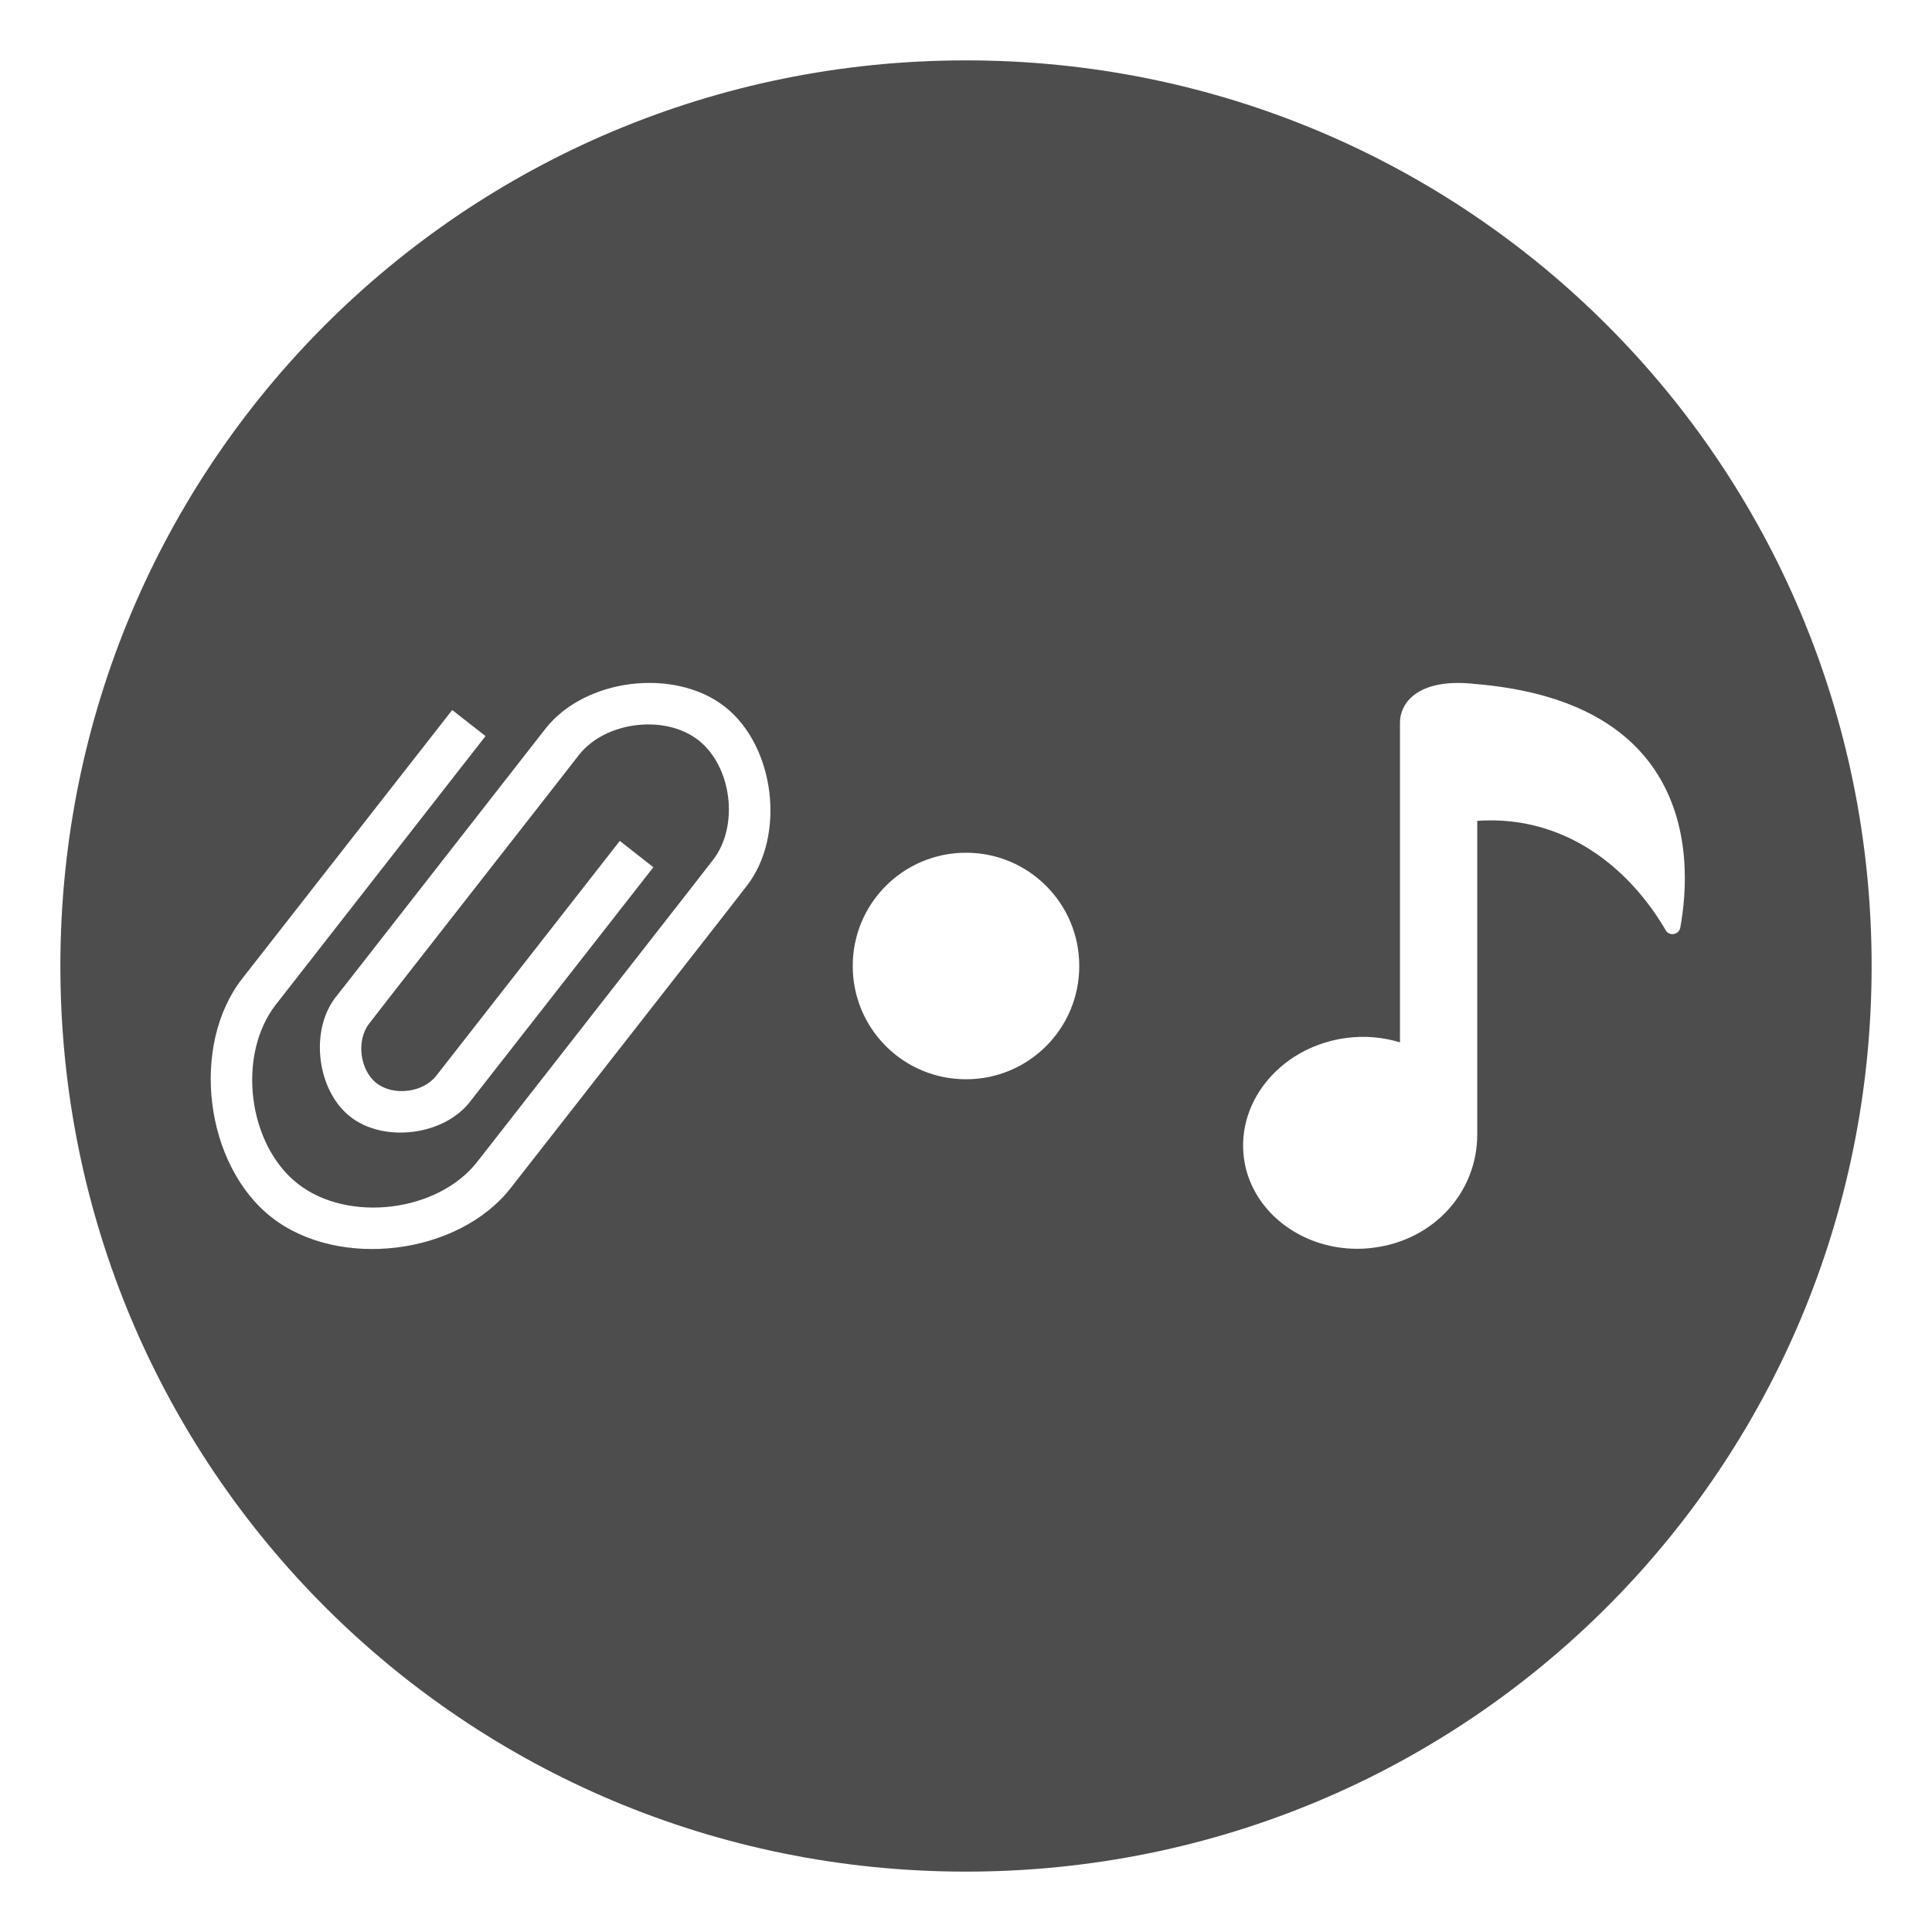 <svg xmlns="http://www.w3.org/2000/svg" viewBox="0 0 16 16">
  <defs id="defs3051">
    <style type="text/css" id="current-color-scheme">
      .ColorScheme-Text {
        color:#4d4d4d;
      }
      </style>
  </defs>
 <path 
     style="fill:#4d4d4d;fill-opacity:1;stroke:none" 
     class="ColorScheme-Text"
     d="M 8,0.5 C 3.845,0.5 0.5,3.845 0.5,8 c 0,4.155 3.345,7.5 7.5,7.5 4.155,0 7.5,-3.345 7.5,-7.5 C 15.5,3.845 12.155,0.5 8,0.5 Z m 4.074,5.156 c 0.046,0 0.096,0.003 0.148,0.009 l 0.002,0 c 0.704,0.06 1.202,0.298 1.479,0.71 0.309,0.458 0.266,1.017 0.212,1.309 -0.005,0.026 -0.027,0.047 -0.053,0.051 -0.027,0.005 -0.052,-0.006 -0.066,-0.029 -0.055,-0.094 -0.148,-0.238 -0.282,-0.381 -0.325,-0.347 -0.729,-0.531 -1.168,-0.531 -0.037,-2e-7 -0.074,0.001 -0.112,0.004 l 0,2.596 c 0,0.481 -0.361,0.876 -0.859,0.939 -0.045,0.006 -0.09,0.009 -0.135,0.009 -0.48,0 -0.885,-0.325 -0.939,-0.756 -0.029,-0.232 0.044,-0.463 0.205,-0.65 0.161,-0.187 0.392,-0.308 0.65,-0.341 0.148,-0.019 0.298,-0.005 0.438,0.037 l 0,-2.648 C 11.594,5.834 11.719,5.656 12.074,5.656 Z M 5.224,5.665 C 5.503,5.631 5.794,5.689 6.002,5.852 6.419,6.178 6.509,6.92 6.184,7.337 L 5.968,7.615 4.23,9.838 C 3.796,10.394 2.806,10.516 2.25,10.082 1.695,9.648 1.573,8.658 2.007,8.103 L 3.745,5.88 4.021,6.096 2.285,8.319 C 1.96,8.735 2.05,9.478 2.467,9.804 2.883,10.129 3.626,10.039 3.952,9.622 L 5.689,7.399 5.905,7.121 C 6.122,6.843 6.062,6.348 5.784,6.13 5.507,5.913 5.011,5.975 4.794,6.253 L 4.578,6.53 3.274,8.198 3.058,8.476 c -0.109,0.139 -0.079,0.386 0.06,0.494 0.139,0.109 0.386,0.079 0.494,-0.06 L 5.133,6.964 5.411,7.182 3.891,9.126 C 3.674,9.404 3.18,9.466 2.902,9.249 2.624,9.032 2.563,8.536 2.78,8.258 L 2.998,7.98 4.517,6.035 C 4.68,5.827 4.946,5.7 5.224,5.665 Z M 8,7.062 C 8.519,7.062 8.938,7.481 8.938,8 8.938,8.519 8.519,8.938 8,8.938 7.481,8.938 7.062,8.519 7.062,8 7.062,7.481 7.481,7.062 8,7.062 Z"
     />
</svg>

